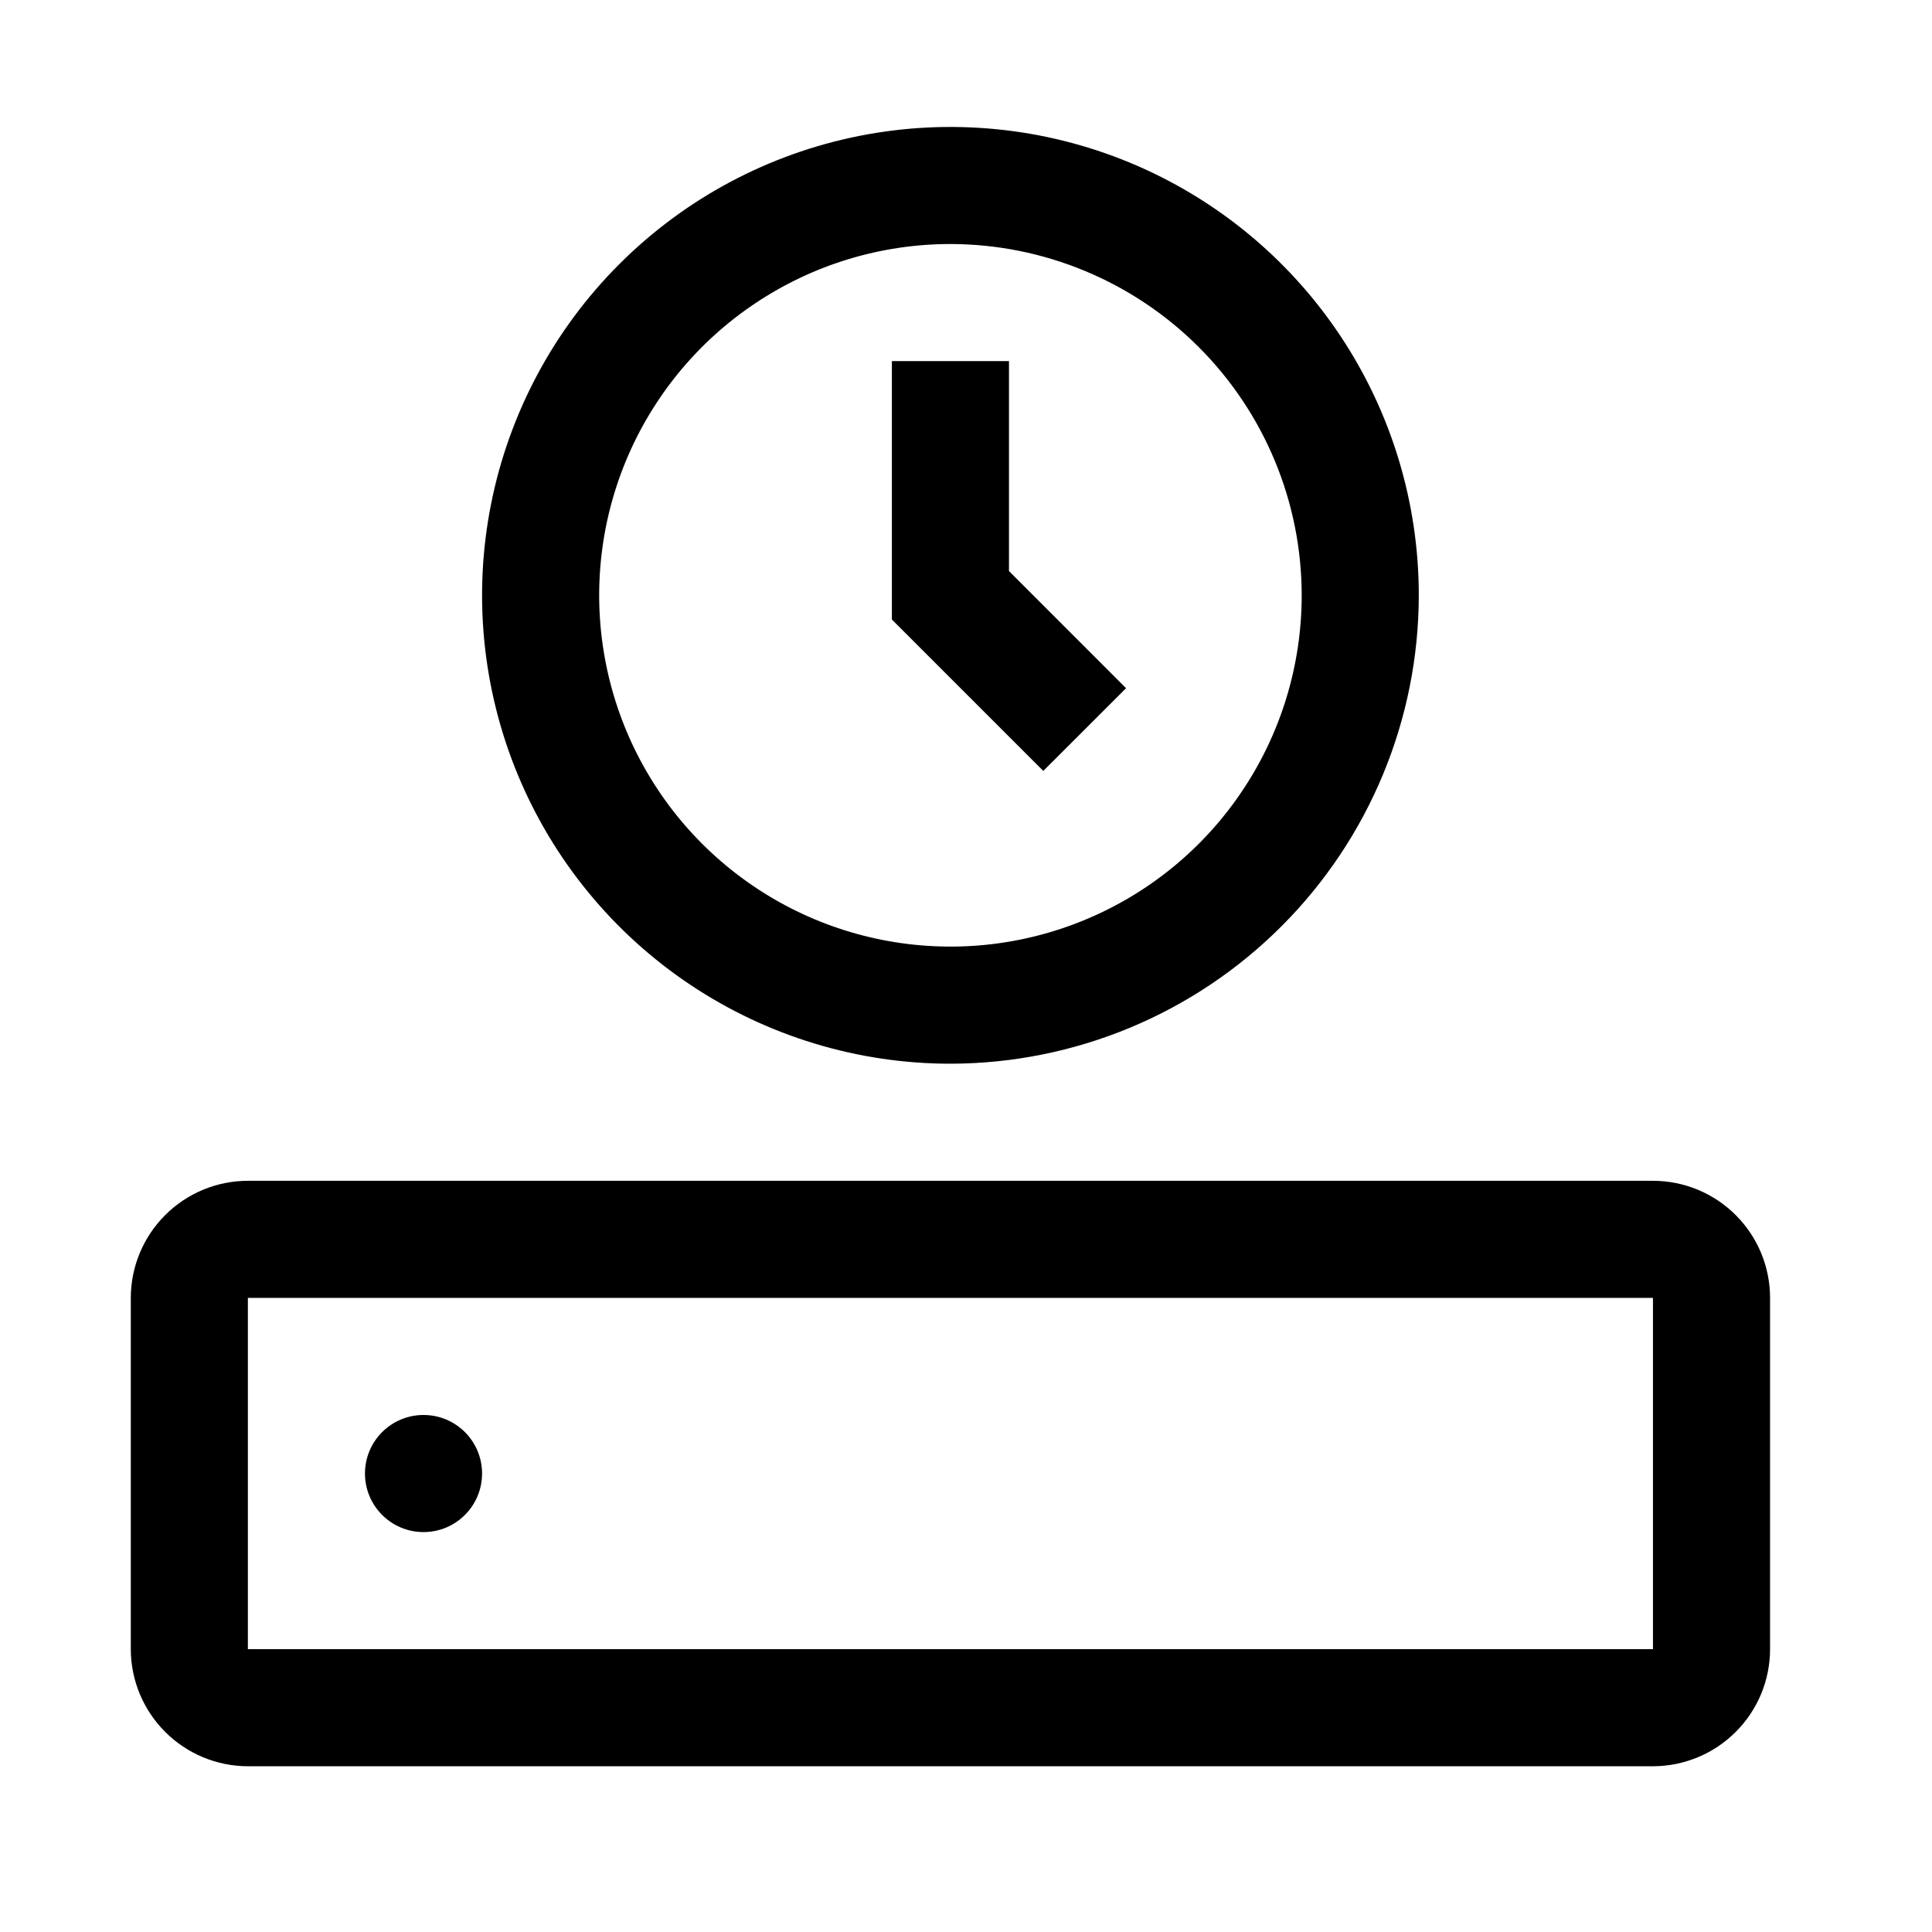 <svg width="33" height="33" viewBox="0 0 33 33" fill="none" xmlns="http://www.w3.org/2000/svg">
<path d="M28.234 30.169H4.234C3.704 30.168 3.196 29.957 2.821 29.582C2.446 29.207 2.235 28.699 2.234 28.169V22.169C2.235 21.638 2.446 21.13 2.821 20.755C3.196 20.38 3.704 20.169 4.234 20.169H28.234C28.765 20.169 29.273 20.38 29.648 20.755C30.023 21.13 30.234 21.638 30.234 22.169V28.169C30.234 28.699 30.023 29.207 29.648 29.582C29.273 29.957 28.765 30.168 28.234 30.169ZM4.234 22.169V28.169H28.234V22.169H4.234Z" fill="black"/>
<path d="M7.234 26.169C7.787 26.169 8.234 25.721 8.234 25.169C8.234 24.616 7.787 24.169 7.234 24.169C6.682 24.169 6.234 24.616 6.234 25.169C6.234 25.721 6.682 26.169 7.234 26.169Z" fill="black"/>
<path d="M19.234 11.755L17.234 9.754V6.168H15.234V10.582L17.82 13.168L19.234 11.755Z" fill="black"/>
<path d="M16.234 18.169C14.652 18.169 13.105 17.699 11.79 16.82C10.474 15.941 9.449 14.692 8.843 13.23C8.238 11.768 8.079 10.16 8.388 8.608C8.697 7.056 9.459 5.63 10.578 4.512C11.696 3.393 13.122 2.631 14.674 2.322C16.226 2.014 17.834 2.172 19.296 2.777C20.758 3.383 22.007 4.408 22.886 5.724C23.765 7.039 24.234 8.586 24.234 10.168C24.232 12.289 23.388 14.323 21.888 15.822C20.389 17.322 18.355 18.166 16.234 18.169ZM16.234 4.168C15.048 4.168 13.888 4.52 12.901 5.18C11.914 5.839 11.145 6.776 10.691 7.872C10.237 8.969 10.118 10.175 10.35 11.339C10.581 12.503 11.153 13.572 11.992 14.411C12.831 15.25 13.9 15.822 15.064 16.053C16.228 16.285 17.434 16.166 18.53 15.712C19.627 15.258 20.564 14.489 21.223 13.502C21.883 12.515 22.234 11.355 22.234 10.168C22.233 8.578 21.6 7.053 20.475 5.928C19.35 4.803 17.825 4.17 16.234 4.168Z" fill="black"/>
</svg>
